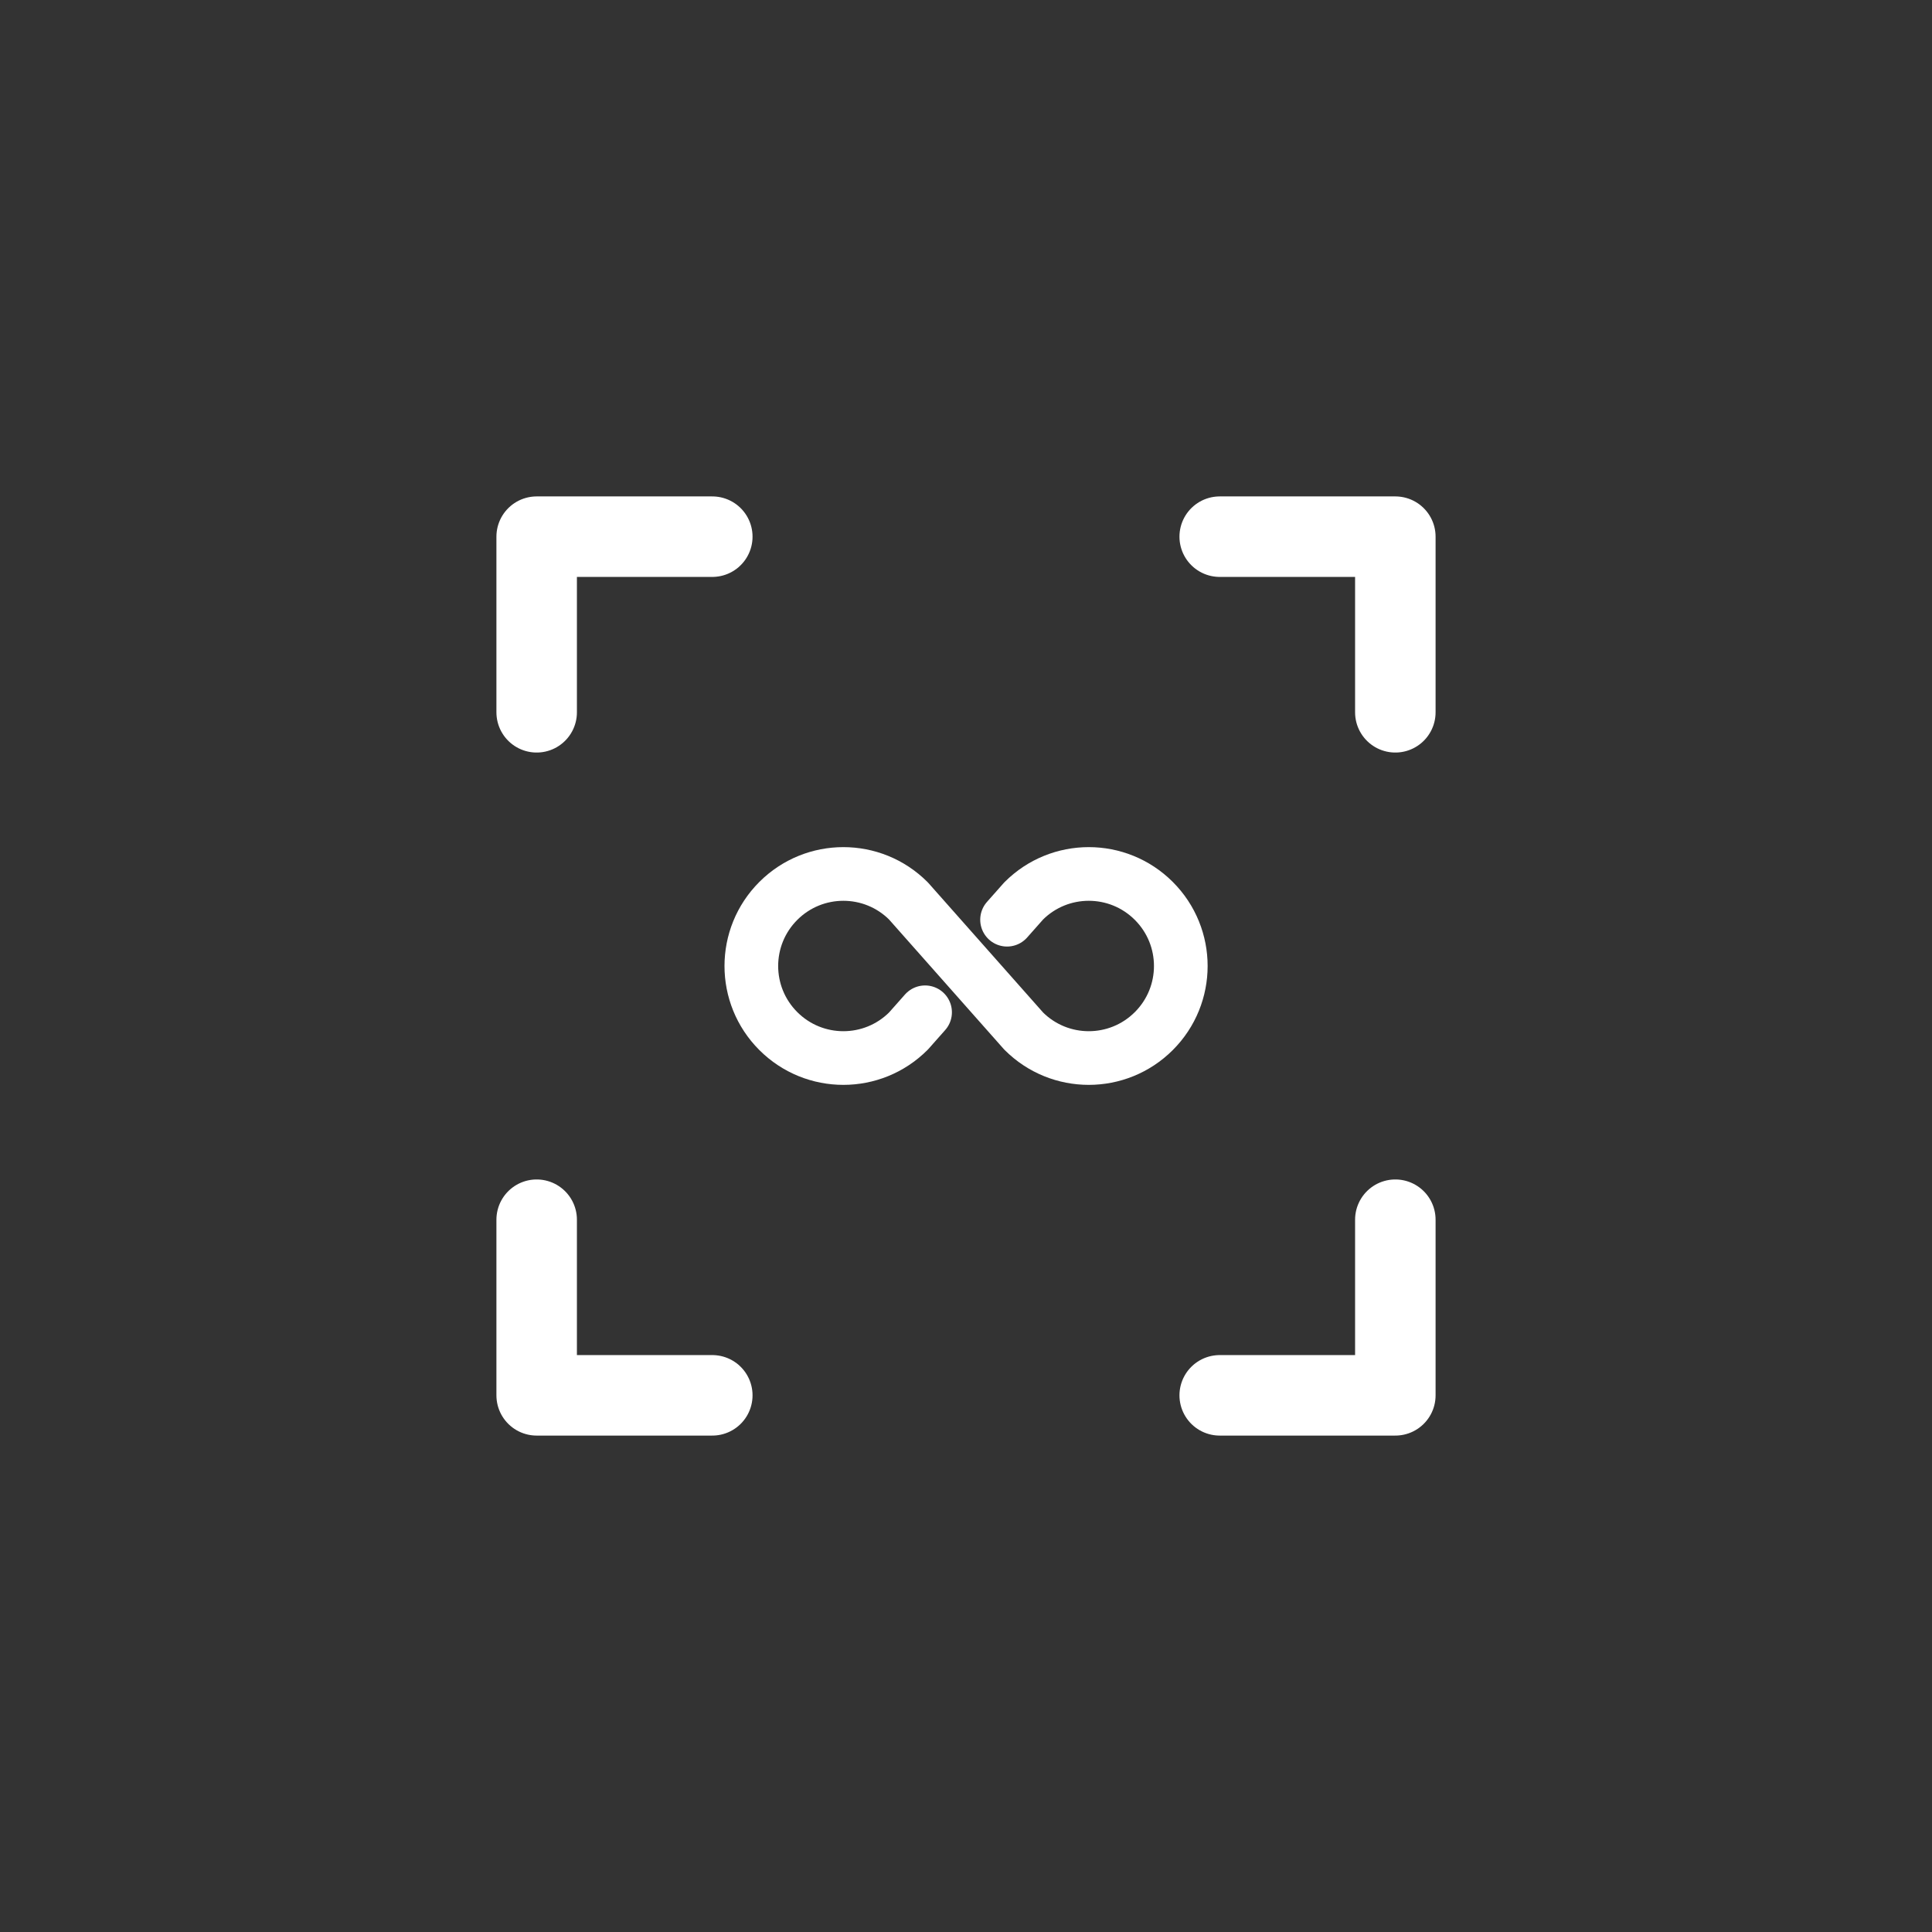 <?xml version="1.0" encoding="UTF-8"?>
<svg id="Layer_3" data-name="Layer 3" xmlns="http://www.w3.org/2000/svg" viewBox="0 0 144 144">
  <rect x="0" y="0" width="144" height="144" fill="#333333" stroke="none"/>
  <g>
    <polyline points="90.91 40 104 40 104 53.09" fill="none" stroke="#fff" stroke-linecap="round" stroke-linejoin="round" stroke-width="6"/>
    <polyline points="90.91 104 104 104 104 90.91" fill="none" stroke="#fff" stroke-linecap="round" stroke-linejoin="round" stroke-width="6"/>
    <polyline points="53.09 104 40 104 40 90.91" fill="none" stroke="#fff" stroke-linecap="round" stroke-linejoin="round" stroke-width="6"/>
    <polyline points="53.09 40 40 40 40 53.09" fill="none" stroke="#fff" stroke-linecap="round" stroke-linejoin="round" stroke-width="6"/>
  </g>
  <path d="M68.95,75.45l-1.24,1.4c-2.68,2.68-7.02,2.68-9.7,0-2.68-2.68-2.68-7.02,0-9.7,2.68-2.68,7.02-2.68,9.7,0h0s8.59,9.7,8.59,9.7c2.68,2.68,7.02,2.68,9.7,0,2.68-2.68,2.68-7.02,0-9.7-2.68-2.68-7.02-2.68-9.7,0,0,0,0,0,0,0l-1.24,1.4" fill="none" stroke="#fff" stroke-linecap="round" stroke-linejoin="round" stroke-width="4"/>
</svg>